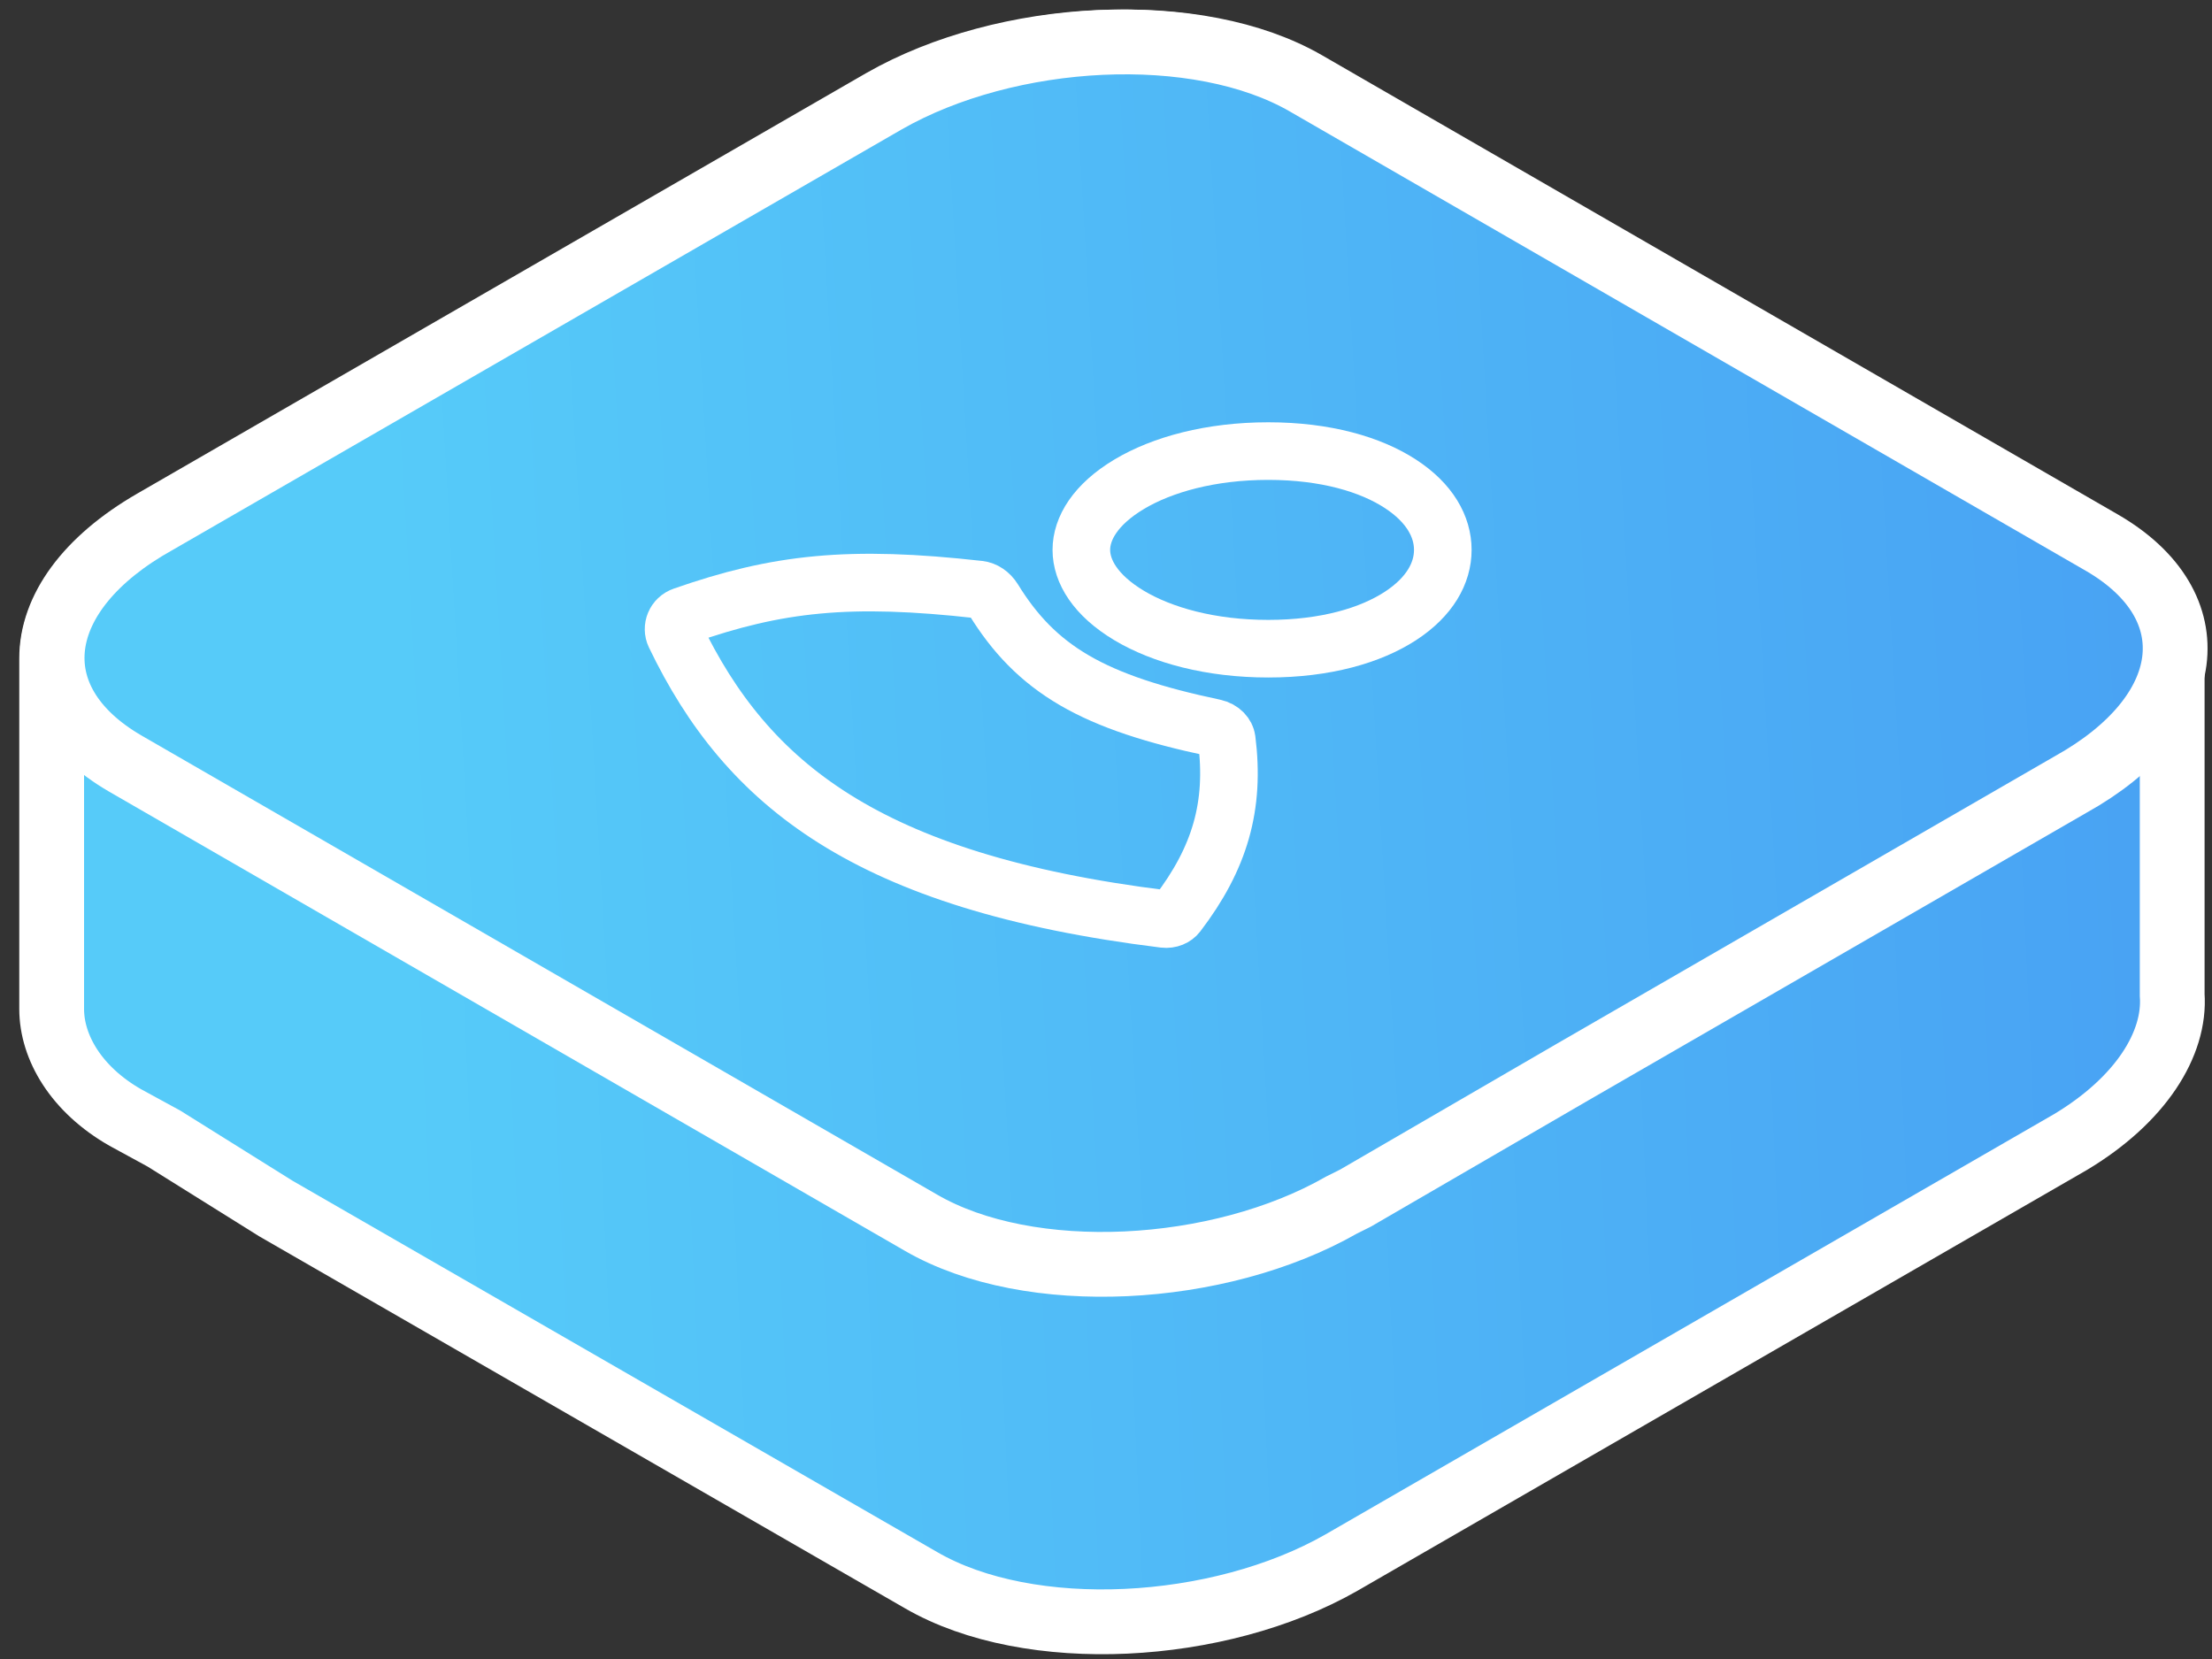 <svg width="96" height="72" viewBox="0 0 96 72" fill="none" xmlns="http://www.w3.org/2000/svg">
<rect x="0" y="0" width="96" height="72" fill="#333333" stroke="none"/>
<path d="M7.11 49.411L5.437 48.499C3.307 47.282 2.242 45.457 2.242 43.784V28.574C2.242 26.445 3.763 24.315 6.654 22.642L38.294 4.391C43.617 1.349 51.832 0.893 56.547 3.63L91.078 23.555C93.359 24.924 94.424 26.597 94.272 28.574V43.175C94.424 45.305 92.903 47.738 89.861 49.563L58.221 67.815C52.897 70.857 44.682 71.313 39.967 68.575L11.978 52.453L7.11 49.411Z" fill="#031826"/>
<path d="M7.11 49.411L5.437 48.499C3.307 47.282 2.242 45.457 2.242 43.784V28.574C2.242 26.445 3.763 24.315 6.654 22.642L38.294 4.391C43.617 1.349 51.832 0.893 56.547 3.63L91.078 23.555C93.359 24.924 94.424 26.597 94.272 28.574V43.175C94.424 45.305 92.903 47.738 89.861 49.563L58.221 67.815C52.897 70.857 44.682 71.313 39.967 68.575L11.978 52.453L7.11 49.411Z" fill="url(#paint0_linear)"/>
<path d="M7.11 49.411L5.437 48.499C3.307 47.282 2.242 45.457 2.242 43.784V28.574C2.242 26.445 3.763 24.315 6.654 22.642L38.294 4.391C43.617 1.349 51.832 0.893 56.547 3.63L91.078 23.555C93.359 24.924 94.424 26.597 94.272 28.574V43.175C94.424 45.305 92.903 47.738 89.861 49.563L58.221 67.815C52.897 70.857 44.682 71.313 39.967 68.575L11.978 52.453L7.11 49.411Z" stroke="white" stroke-width="2.812" stroke-miterlimit="10"/>
<path d="M58.828 51.997L58.219 52.301C52.895 55.343 44.681 55.799 39.965 53.062L5.435 33.137C0.719 30.399 1.328 25.684 6.804 22.642L38.444 4.391C43.768 1.349 51.982 0.893 56.698 3.63L91.228 23.555C95.944 26.293 95.335 31.008 89.859 34.05L68.259 46.521L58.828 51.997Z" fill="#031826"/>
<path d="M58.828 51.997L58.219 52.301C52.895 55.343 44.681 55.799 39.965 53.062L5.435 33.137C0.719 30.399 1.328 25.684 6.804 22.642L38.444 4.391C43.768 1.349 51.982 0.893 56.698 3.63L91.228 23.555C95.944 26.293 95.335 31.008 89.859 34.05L68.259 46.521L58.828 51.997Z" fill="url(#paint1_linear)"/>
<path d="M58.828 51.997L58.219 52.301C52.895 55.343 44.681 55.799 39.965 53.062L5.435 33.137C0.719 30.399 1.328 25.684 6.804 22.642L38.444 4.391C43.768 1.349 51.982 0.893 56.698 3.63L91.228 23.555C95.944 26.293 95.335 31.008 89.859 34.05L68.259 46.521L58.828 51.997Z" stroke="white" stroke-width="2.812" stroke-miterlimit="10"/>
<path d="M62.617 23.865C62.617 24.869 62.056 25.9 60.777 26.734C59.489 27.573 57.536 28.153 55.042 28.153C52.547 28.153 50.439 27.572 48.998 26.709C47.541 25.835 46.93 24.794 46.93 23.865C46.93 22.936 47.541 21.895 48.998 21.021C50.439 20.158 52.547 19.577 55.042 19.577C57.536 19.577 59.489 20.157 60.777 20.997C62.056 21.83 62.617 22.861 62.617 23.865Z" stroke="white" stroke-width="2.5"/>
<path d="M42.497 25.588C42.71 25.612 42.952 25.753 43.121 26.028C44.02 27.485 45.08 28.625 46.639 29.532C48.161 30.416 50.096 31.041 52.684 31.587C53.036 31.662 53.215 31.904 53.24 32.1C53.602 34.966 52.952 37.239 51.097 39.666C50.985 39.812 50.772 39.913 50.524 39.883C44.003 39.079 39.479 37.59 36.209 35.535C32.965 33.496 30.87 30.846 29.29 27.558C29.141 27.246 29.289 26.853 29.654 26.726C33.743 25.297 36.862 24.955 42.497 25.588Z" stroke="white" stroke-width="2.5" stroke-linecap="round" stroke-linejoin="round"/>
<defs>
<linearGradient id="paint0_linear" x1="124.175" y1="29.404" x2="16.882" y2="34.309" gradientUnits="userSpaceOnUse">
<stop stop-color="#4392F1"/>
<stop offset="1" stop-color="#56CBF9"/>
</linearGradient>
<linearGradient id="paint1_linear" x1="124.322" y1="23.163" x2="17.067" y2="29.507" gradientUnits="userSpaceOnUse">
<stop stop-color="#4392F1"/>
<stop offset="1" stop-color="#56CBF9"/>
</linearGradient>
</defs>
</svg>
